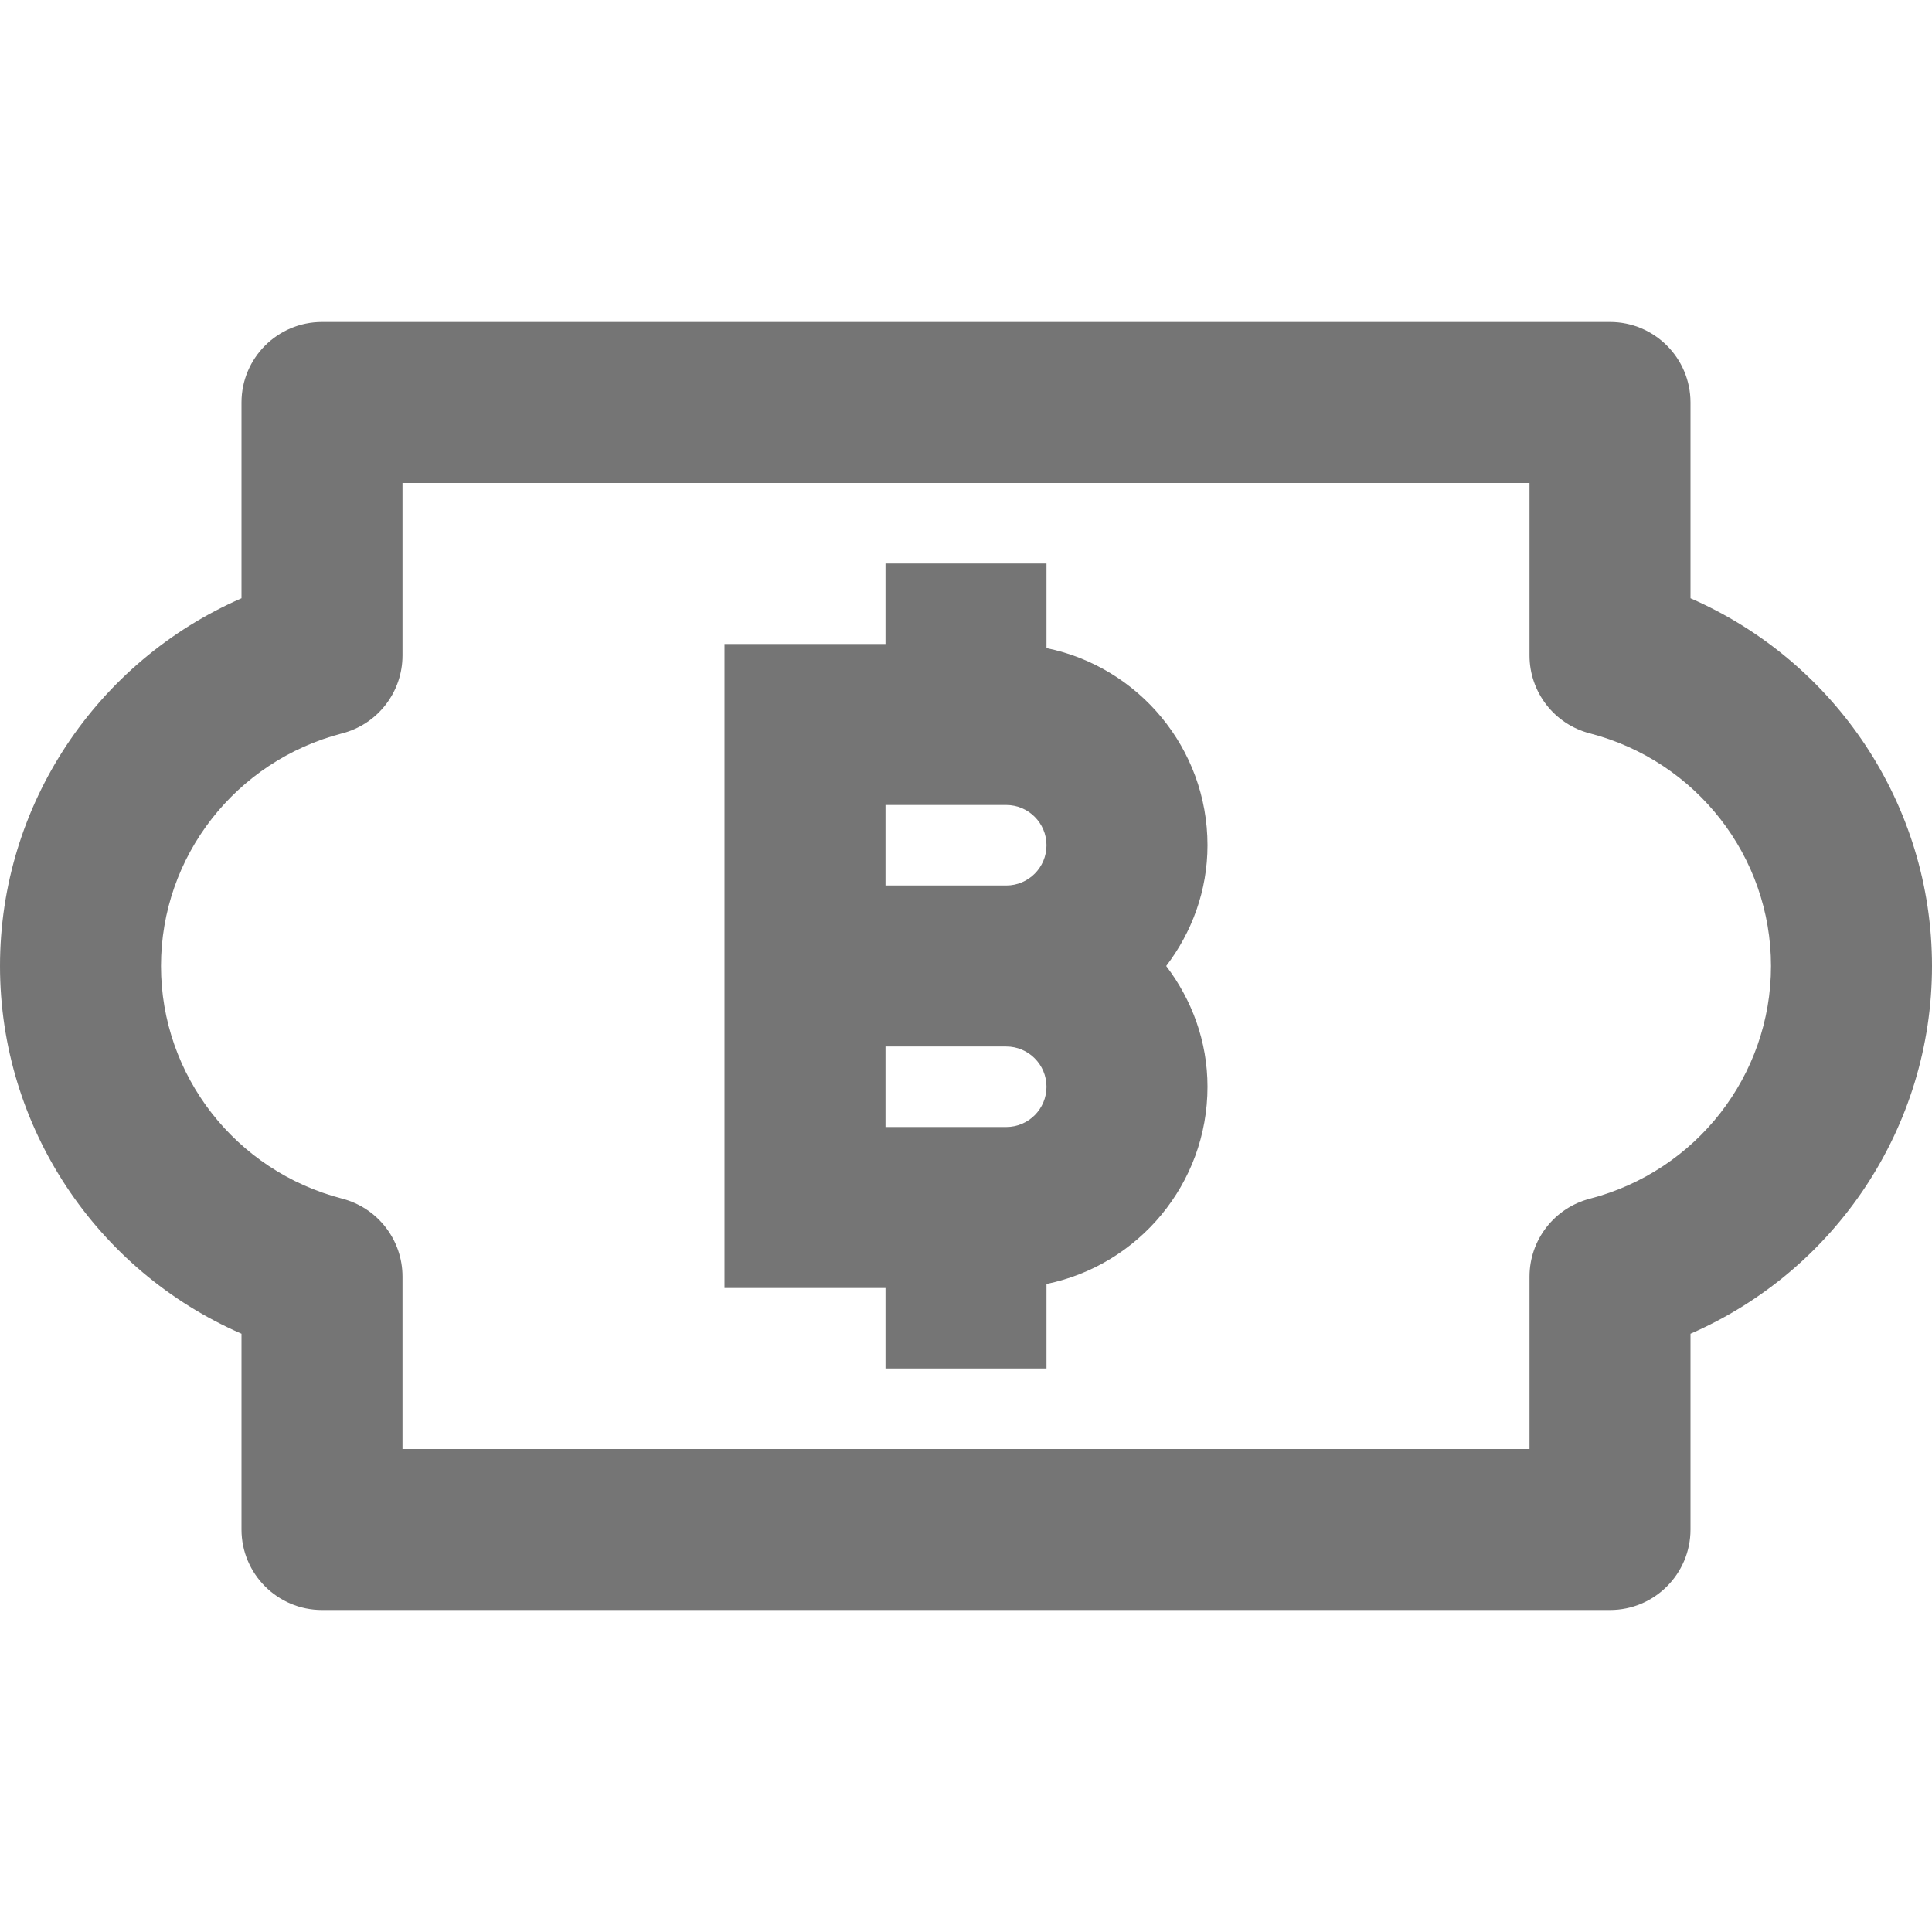 <?xml version="1.0" encoding="iso-8859-1"?>
<!-- Generator: Adobe Illustrator 16.0.0, SVG Export Plug-In . SVG Version: 6.00 Build 0)  -->
<!DOCTYPE svg PUBLIC "-//W3C//DTD SVG 1.1//EN" "http://www.w3.org/Graphics/SVG/1.1/DTD/svg11.dtd">
<svg version="1.1" xmlns="http://www.w3.org/2000/svg" xmlns:xlink="http://www.w3.org/1999/xlink" x="0px" y="0px" width="24px"
	 height="24px" viewBox="0 0 24 24" style="enable-background:new 0 0 24 24;" xml:space="preserve">
<g id="Frame_-_24px">
	<rect style="fill:none;" width="24" height="24"/>
</g>
<g id="Line_Icons">
	<g>
		<path style="fill:#757575;" d="M21,7.432V5c0-0.552-0.448-1-1-1H4C3.448,4,3,4.448,3,5v2.432C1.201,8.217,0,9.998,0,12
			s1.201,3.785,3,4.568V19c0,0.552,0.448,1,1,1h16c0.552,0,1-0.448,1-1v-2.432c1.799-0.784,3-2.565,3-4.568S22.799,8.217,21,7.432z
			 M19.749,14.891C19.308,15.006,19,15.403,19,15.859V18H5v-2.142c0-0.456-0.308-0.853-0.749-0.968C2.926,14.547,2,13.359,2,12
			s0.926-2.547,2.251-2.89C4.692,8.996,5,8.598,5,8.142V6h14v2.142c0,0.456,0.308,0.854,0.749,0.968C21.074,9.454,22,10.642,22,12
			S21.074,14.547,19.749,14.891z"/>
		<path style="fill:#757575;" d="M13,8.051V7h-2v1H9v8h2v1h2v-1.05c1.14-0.233,2-1.243,2-2.45c0-0.565-0.195-1.081-0.513-1.5
			C14.805,11.582,15,11.066,15,10.5C15,9.293,14.14,8.283,13,8.051z M13,10.5c0,0.276-0.224,0.5-0.5,0.5H11v-1h1.5
			C12.776,10,13,10.225,13,10.5z M12.5,14H11v-1h1.5c0.276,0,0.5,0.225,0.5,0.5C13,13.776,12.776,14,12.5,14z"/>
	</g>
</g>
</svg>
